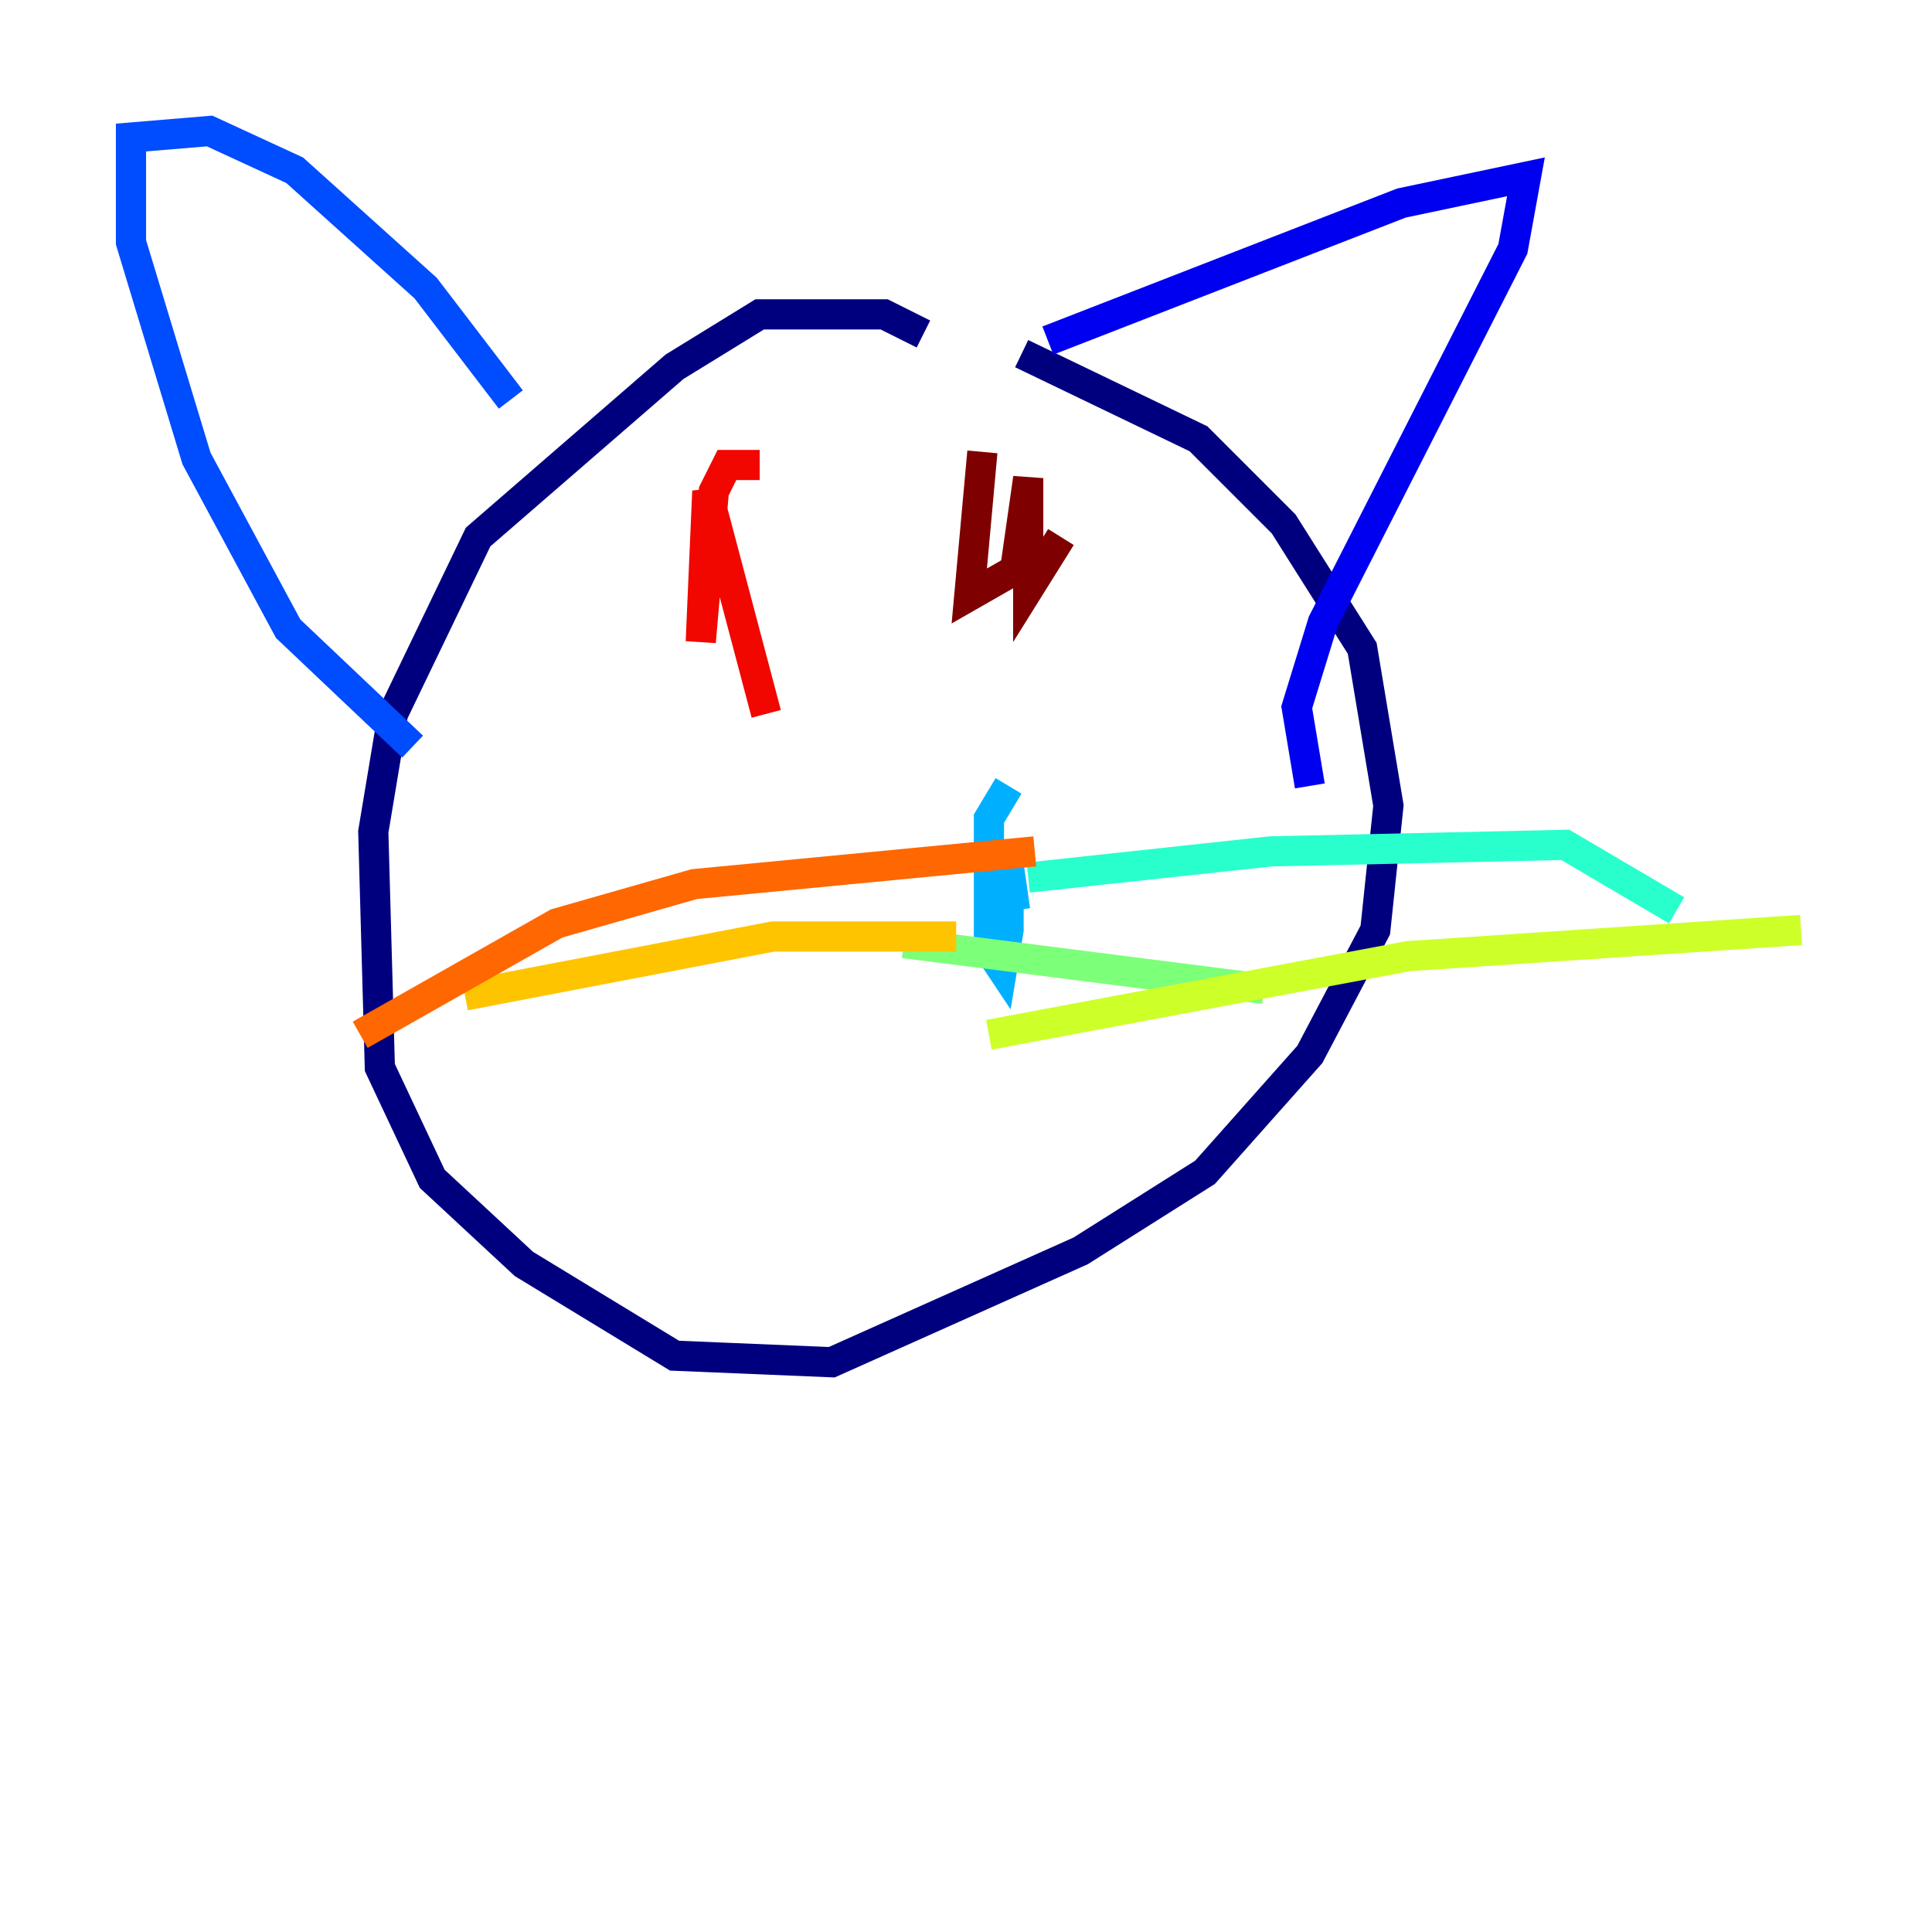 <?xml version="1.0" encoding="utf-8" ?>
<svg baseProfile="tiny" height="128" version="1.2" viewBox="0,0,128,128" width="128" xmlns="http://www.w3.org/2000/svg" xmlns:ev="http://www.w3.org/2001/xml-events" xmlns:xlink="http://www.w3.org/1999/xlink"><defs /><polyline fill="none" points="61.18,22.129 58.576,20.827 50.332,20.827 44.691,24.298 31.675,35.58 26.034,47.295 24.732,55.105 25.166,70.725 28.637,78.102 34.712,83.742 44.691,89.817 55.105,90.251 71.593,82.875 79.837,77.668 86.78,69.858 91.119,61.614 91.986,53.37 90.251,42.956 85.044,34.712 79.403,29.071 67.688,23.43" stroke="#00007f" stroke-width="2" /><polyline fill="none" points="69.424,22.563 92.854,13.451 101.098,11.715 100.231,16.488 87.647,41.22 85.912,46.861 86.78,52.068" stroke="#0000f1" stroke-width="2" /><polyline fill="none" points="33.844,26.468 28.203,19.091 19.525,11.281 13.885,8.678 8.678,9.112 8.678,16.054 13.017,30.373 19.091,41.654 27.336,49.464" stroke="#004cff" stroke-width="2" /><polyline fill="none" points="66.82,52.068 65.519,54.237 65.519,62.915 66.386,64.217 66.82,61.614 66.82,57.275 67.254,60.312" stroke="#00b0ff" stroke-width="2" /><polyline fill="none" points="68.122,58.142 84.176,56.407 103.702,55.973 111.078,60.312" stroke="#29ffcd" stroke-width="2" /><polyline fill="none" points="59.878,62.481 83.742,65.519" stroke="#7cff79" stroke-width="2" /><polyline fill="none" points="65.519,68.556 93.288,63.349 119.322,61.614" stroke="#cdff29" stroke-width="2" /><polyline fill="none" points="63.349,62.047 51.2,62.047 30.807,65.953" stroke="#ffc400" stroke-width="2" /><polyline fill="none" points="68.556,56.407 45.993,58.576 36.881,61.18 23.864,68.556" stroke="#ff6700" stroke-width="2" /><polyline fill="none" points="50.332,30.807 48.163,30.807 47.295,32.542 46.427,42.522 46.861,32.542 50.766,47.295" stroke="#f10700" stroke-width="2" /><polyline fill="none" points="65.085,29.939 64.217,39.485 67.254,37.749 68.122,31.675 68.122,39.051 70.291,35.58" stroke="#7f0000" stroke-width="2" /></svg>
